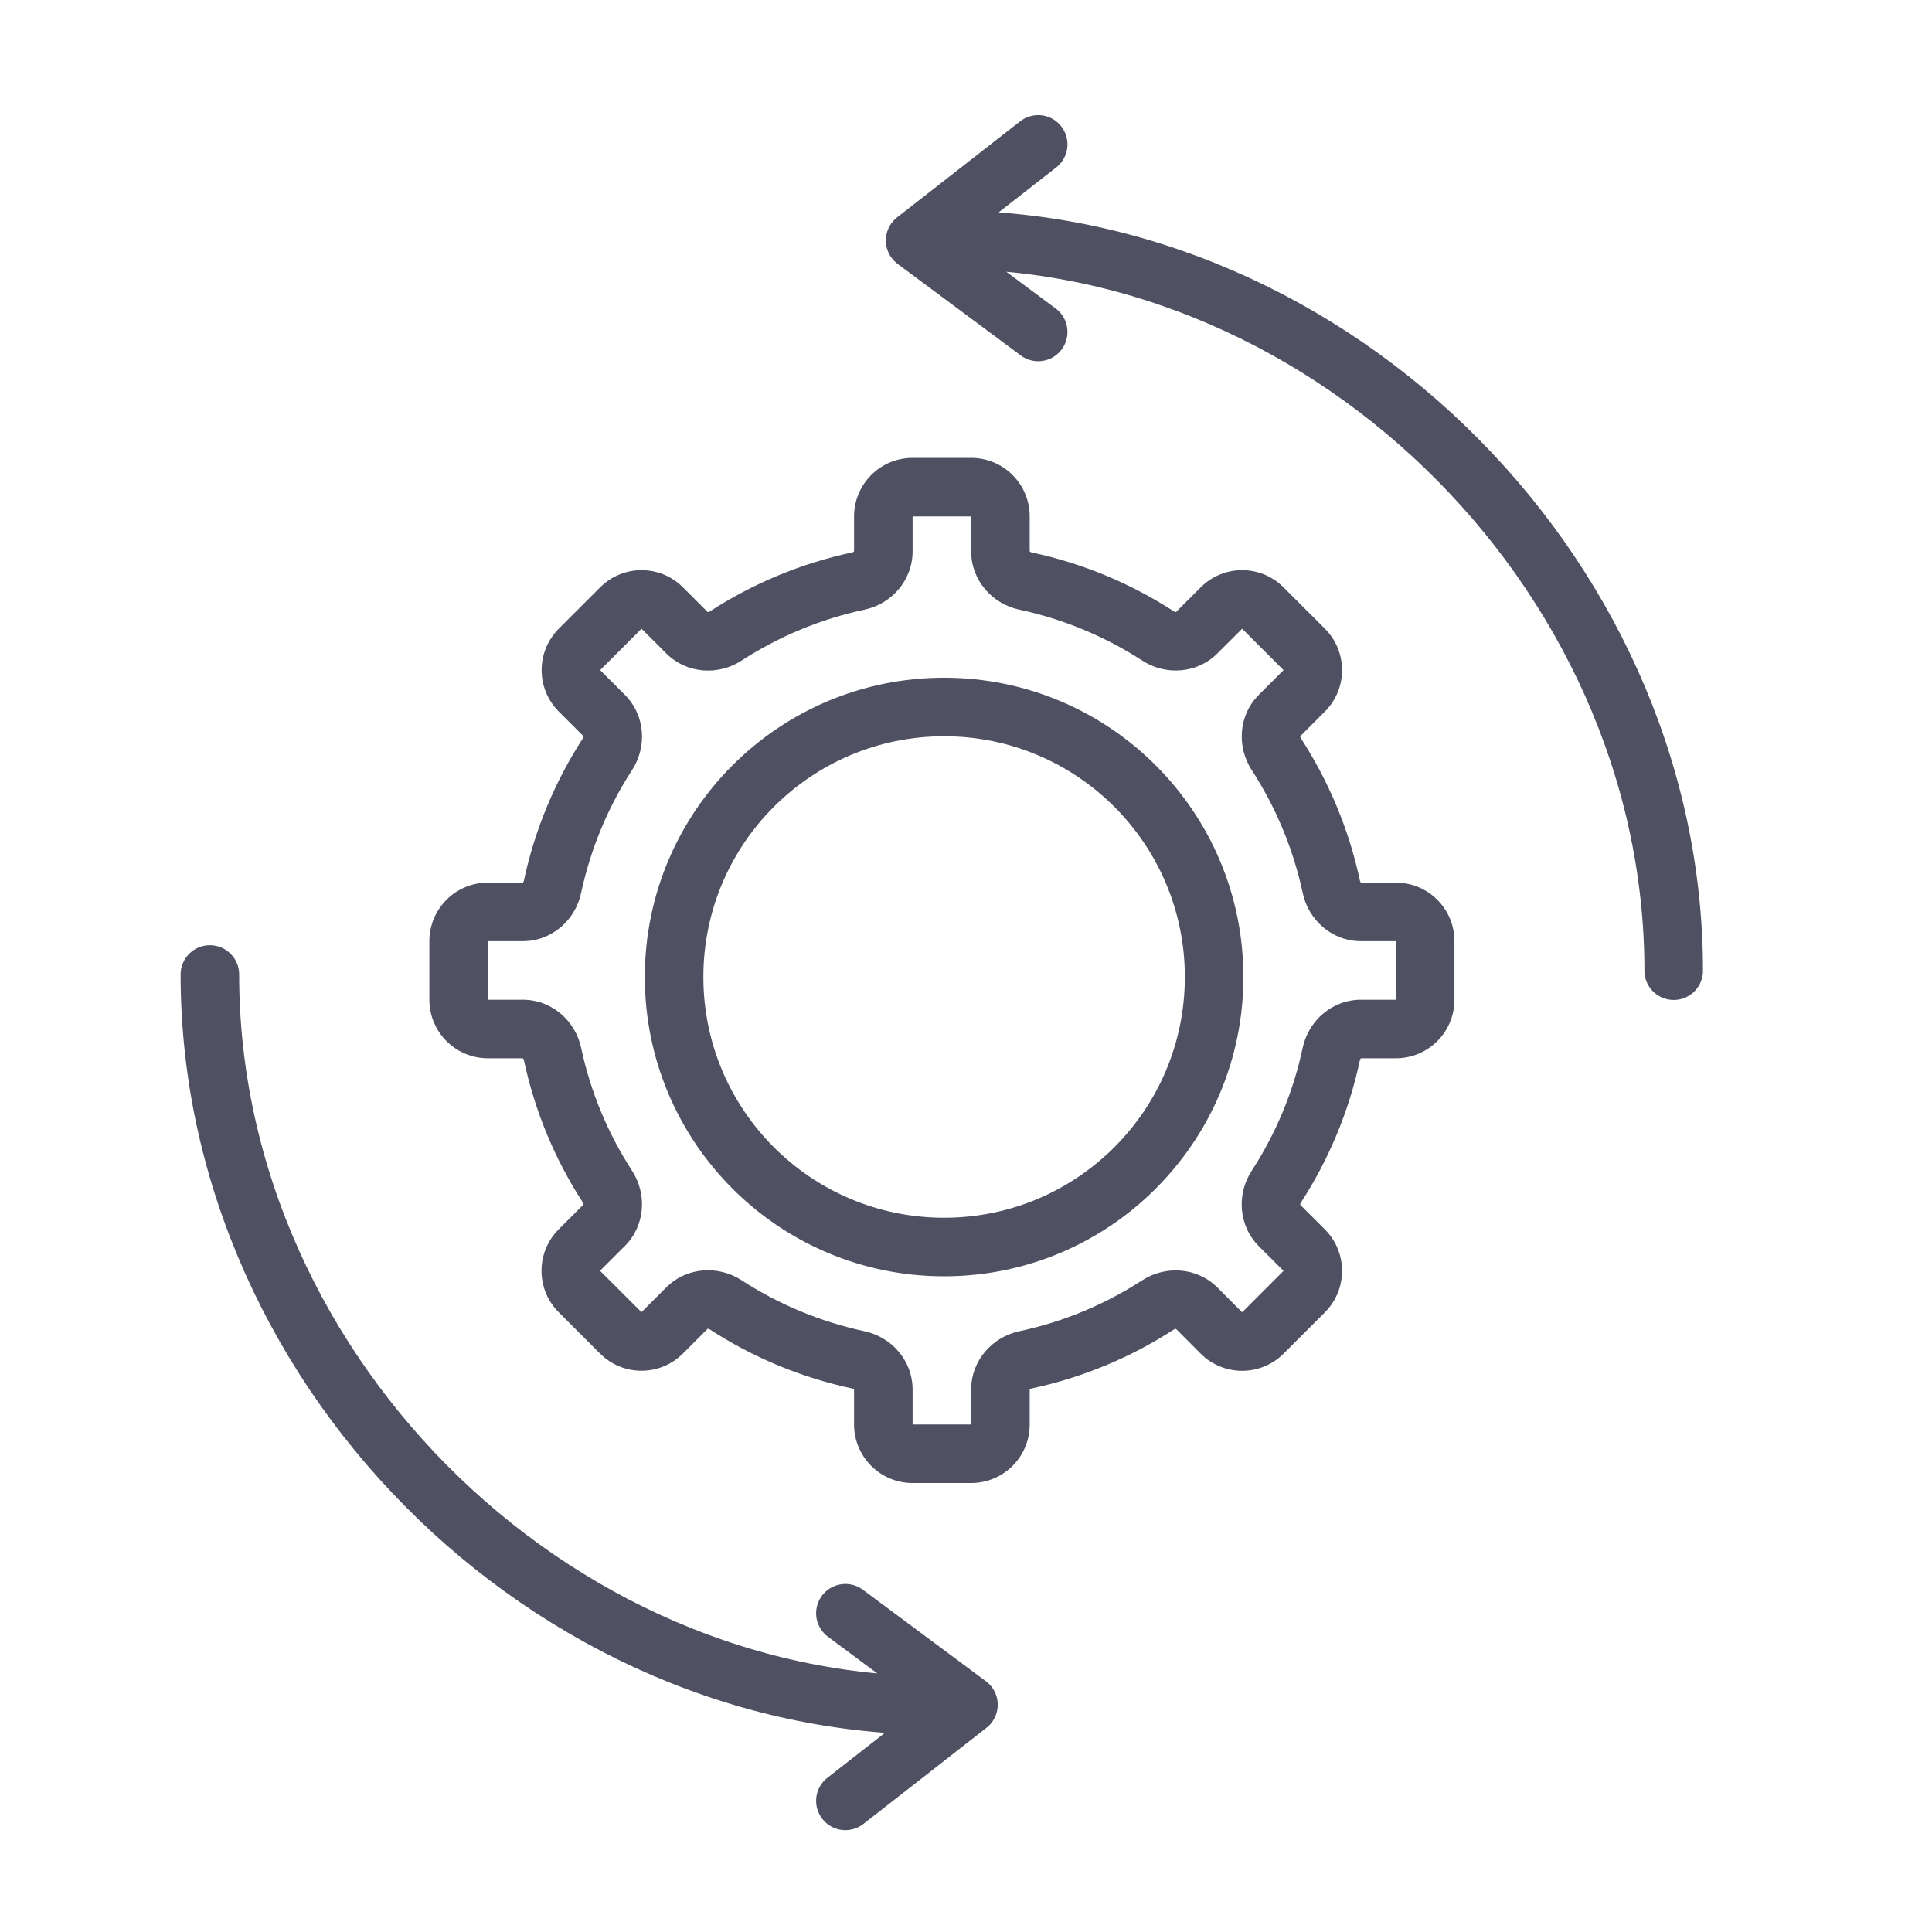 <svg viewBox="0 0 33 33" fill="none" xmlns="http://www.w3.org/2000/svg">
<path d="M28.588 16.58C28.588 9.676 22.484 3.785 15.631 4.107M15.631 4.107L17.733 2.466M15.631 4.107L17.733 5.67M3.585 16.645C3.585 23.549 9.689 29.441 16.542 29.118M16.542 29.118L14.44 30.76M16.542 29.118L14.44 27.555" stroke="#4F5162" stroke-linecap="round" stroke-linejoin="round"/>
<path d="M11.665 10.739L12.019 10.385L11.665 10.739ZM10.251 12.153L10.605 11.8L10.605 11.8L10.251 12.153ZM10.249 20.999L10.603 21.352L10.603 21.352L10.249 20.999ZM11.664 22.413L11.31 22.059L11.31 22.059L11.664 22.413ZM20.51 22.415L20.863 22.061L20.863 22.061L20.51 22.415ZM21.924 21L21.57 21.354L21.57 21.354L21.924 21ZM21.924 12.153L22.277 12.507L22.277 12.507L21.924 12.153ZM20.509 10.739L20.863 11.092L20.509 10.739ZM20.443 10.806L20.089 10.452L20.443 10.806ZM19.784 10.865L20.055 10.445L19.784 10.865ZM20.863 10.385L20.509 10.032L20.863 10.385ZM22.277 11.8L22.631 12.153L22.277 11.8ZM22.277 11.092L22.631 10.739L22.277 11.092ZM21.799 12.879L21.379 13.151L21.799 12.879ZM21.857 12.219L21.504 11.866L21.857 12.219ZM22.741 15.151L23.23 15.047L22.741 15.151ZM24.343 16.076L24.843 16.076L24.343 16.076ZM24.343 17.076L23.843 17.076L24.343 17.076ZM22.74 18.001L22.251 17.897L22.74 18.001ZM22.277 22.061L21.924 21.707L22.277 22.061ZM22.277 21.354L21.924 21.707L22.277 21.354ZM19.782 22.288L20.054 22.707L19.782 22.288ZM20.442 22.347L20.088 22.7L20.442 22.347ZM11.732 22.345L11.379 21.991L11.732 22.345ZM12.392 22.286L12.664 21.866L12.392 22.286ZM10.603 22.767L10.957 22.413L10.603 22.767ZM11.31 22.767L10.957 22.413L11.31 22.767ZM9.896 21.352L9.542 20.999L9.896 21.352ZM9.896 22.059L9.542 22.413L9.896 22.059ZM10.319 12.221L9.965 12.574L10.319 12.221ZM20.863 22.768L20.509 23.122L20.863 22.768ZM21.57 22.768L21.924 23.122L21.57 22.768ZM14.664 9.924L14.559 9.435L14.664 9.924ZM10.605 10.385L10.251 10.032L10.605 10.385ZM17.513 23.228L17.617 23.717L17.513 23.228ZM12.392 10.865L12.664 11.285L12.392 10.865ZM11.733 10.806L11.379 11.16L11.733 10.806ZM21.857 20.933L22.21 20.58L21.857 20.933ZM21.798 20.274L22.217 20.546L21.798 20.274ZM14.664 23.228L14.559 23.717L14.664 23.228ZM17.513 9.924L17.409 10.413L17.513 9.924ZM16.588 8.821V9.321H17.588V8.821H16.588ZM15.588 8.821H16.588V7.821H15.588V8.821ZM15.588 9.321V8.821H14.588V9.321H15.588ZM15.588 9.416V9.321H14.588V9.416H15.588ZM12.664 11.285C13.297 10.875 14.007 10.575 14.768 10.413L14.559 9.435C13.677 9.623 12.853 9.971 12.12 10.446L12.664 11.285ZM11.312 11.092L11.379 11.16L12.086 10.453L12.019 10.385L11.312 11.092ZM10.958 10.739L11.312 11.092L12.019 10.385L11.665 10.032L10.958 10.739ZM10.251 11.446L10.958 10.739L10.251 10.032L9.544 10.739L10.251 11.446ZM10.605 11.8L10.251 11.446L9.544 12.153L9.898 12.507L10.605 11.8ZM10.672 11.867L10.605 11.8L9.898 12.507L9.965 12.574L10.672 11.867ZM9.925 15.255C10.088 14.495 10.387 13.784 10.797 13.152L9.958 12.608C9.483 13.341 9.136 14.164 8.947 15.047L9.925 15.255ZM8.834 16.076H8.928V15.076H8.834V16.076ZM8.334 16.076H8.834V15.076H8.334V16.076ZM8.334 17.076V16.076H7.334V17.076H8.334ZM8.834 17.076H8.334V18.076H8.834V17.076ZM8.928 17.076H8.834V18.076H8.928V17.076ZM10.797 19.999C10.387 19.367 10.088 18.657 9.926 17.897L8.948 18.105C9.136 18.987 9.483 19.811 9.958 20.543L10.797 19.999ZM10.603 21.352L10.672 21.284L9.965 20.577L9.896 20.645L10.603 21.352ZM10.249 21.706L10.603 21.352L9.896 20.645L9.542 20.999L10.249 21.706ZM10.957 22.413L10.249 21.706L9.542 22.413L10.249 23.12L10.957 22.413ZM11.31 22.059L10.957 22.413L11.664 23.12L12.017 22.767L11.31 22.059ZM11.379 21.991L11.31 22.059L12.017 22.767L12.086 22.698L11.379 21.991ZM14.768 22.739C14.007 22.576 13.296 22.277 12.664 21.866L12.12 22.705C12.852 23.181 13.676 23.529 14.559 23.717L14.768 22.739ZM15.588 23.831V23.736H14.588V23.831H15.588ZM15.588 24.331V23.831H14.588V24.331H15.588ZM16.588 24.331H15.588V25.331H16.588V24.331ZM16.588 23.831V24.331H17.588V23.831H16.588ZM16.588 23.736V23.831H17.588V23.736H16.588ZM19.511 21.868C18.879 22.278 18.169 22.577 17.409 22.739L17.617 23.717C18.499 23.529 19.322 23.182 20.054 22.707L19.511 21.868ZM20.863 22.061L20.796 21.993L20.088 22.7L20.156 22.768L20.863 22.061ZM21.217 22.415L20.863 22.061L20.156 22.768L20.509 23.122L21.217 22.415ZM21.924 21.707L21.217 22.415L21.924 23.122L22.631 22.415L21.924 21.707ZM21.57 21.354L21.924 21.707L22.631 21L22.277 20.647L21.57 21.354ZM21.503 21.287L21.57 21.354L22.277 20.647L22.21 20.58L21.503 21.287ZM22.251 17.897C22.089 18.658 21.789 19.369 21.378 20.001L22.217 20.546C22.693 19.813 23.041 18.989 23.229 18.105L22.251 17.897ZM23.343 17.076H23.249V18.076H23.343V17.076ZM23.843 17.076H23.343V18.076H23.843V17.076ZM23.843 16.076L23.843 17.076L24.843 17.076L24.843 16.076L23.843 16.076ZM23.343 16.076H23.843V15.076H23.343V16.076ZM23.249 16.076H23.343V15.076H23.249V16.076ZM21.379 13.151C21.789 13.784 22.089 14.494 22.252 15.255L23.23 15.047C23.041 14.164 22.693 13.34 22.218 12.607L21.379 13.151ZM21.57 11.8L21.504 11.866L22.211 12.573L22.277 12.507L21.57 11.8ZM21.924 11.446L21.57 11.8L22.277 12.507L22.631 12.153L21.924 11.446ZM21.217 10.739L21.924 11.446L22.631 10.739L21.924 10.032L21.217 10.739ZM20.863 11.092L21.217 10.739L20.509 10.032L20.156 10.385L20.863 11.092ZM20.796 11.159L20.863 11.092L20.156 10.385L20.089 10.452L20.796 11.159ZM17.409 10.413C18.169 10.575 18.879 10.874 19.512 11.284L20.055 10.445C19.323 9.97 18.5 9.623 17.617 9.435L17.409 10.413ZM16.588 9.321V9.416H17.588V9.321H16.588ZM20.238 16.688C20.238 18.959 18.397 20.8 16.126 20.8V21.8C18.949 21.8 21.238 19.511 21.238 16.688H20.238ZM16.126 12.576C18.397 12.576 20.238 14.417 20.238 16.688H21.238C21.238 13.864 18.949 11.576 16.126 11.576V12.576ZM12.014 16.688C12.014 14.417 13.855 12.576 16.126 12.576V11.576C13.302 11.576 11.014 13.864 11.014 16.688H12.014ZM16.126 20.8C13.855 20.8 12.014 18.959 12.014 16.688H11.014C11.014 19.511 13.302 21.8 16.126 21.8V20.8ZM20.089 10.452C20.089 10.452 20.089 10.452 20.089 10.452C20.089 10.452 20.087 10.453 20.084 10.453C20.077 10.454 20.066 10.452 20.055 10.445L19.512 11.284C19.901 11.537 20.441 11.514 20.796 11.159L20.089 10.452ZM21.924 10.032C21.533 9.641 20.9 9.641 20.509 10.032L21.217 10.739L21.217 10.739L21.924 10.032ZM22.631 12.153C23.021 11.763 23.021 11.129 22.631 10.739L21.924 11.446L21.924 11.446L22.631 12.153ZM22.218 12.607C22.211 12.596 22.209 12.586 22.21 12.578C22.21 12.575 22.211 12.573 22.211 12.573C22.211 12.573 22.211 12.573 22.211 12.573L21.504 11.866C21.148 12.221 21.126 12.761 21.379 13.151L22.218 12.607ZM23.249 15.076C23.248 15.076 23.249 15.076 23.249 15.076C23.248 15.076 23.247 15.075 23.244 15.073C23.238 15.068 23.232 15.059 23.23 15.047L22.252 15.255C22.348 15.71 22.746 16.076 23.249 16.076V15.076ZM24.843 16.076C24.843 15.524 24.396 15.076 23.843 15.076V16.076L23.843 16.076L24.843 16.076ZM23.843 18.076C24.396 18.076 24.843 17.628 24.843 17.076L23.843 17.076L23.843 17.076V18.076ZM23.229 18.105C23.232 18.093 23.238 18.084 23.244 18.079C23.247 18.077 23.248 18.076 23.249 18.076C23.249 18.076 23.248 18.076 23.249 18.076V17.076C22.746 17.076 22.348 17.442 22.251 17.897L23.229 18.105ZM22.631 22.415C23.021 22.024 23.021 21.391 22.631 21L21.924 21.707L21.924 21.707L22.631 22.415ZM20.054 22.707C20.065 22.7 20.076 22.699 20.083 22.699C20.086 22.7 20.088 22.7 20.088 22.7C20.088 22.7 20.088 22.7 20.088 22.7L20.796 21.993C20.44 21.638 19.9 21.616 19.511 21.868L20.054 22.707ZM16.588 25.331C17.141 25.331 17.588 24.883 17.588 24.331H16.588V25.331ZM12.086 22.698C12.086 22.698 12.085 22.698 12.085 22.698C12.086 22.698 12.088 22.698 12.091 22.697C12.098 22.697 12.109 22.698 12.12 22.705L12.664 21.866C12.274 21.613 11.734 21.636 11.379 21.991L12.086 22.698ZM10.249 23.12C10.64 23.511 11.273 23.511 11.664 23.12L10.957 22.413L10.957 22.413L10.249 23.12ZM9.542 20.999C9.152 21.389 9.152 22.023 9.542 22.413L10.249 21.706L10.249 21.706L9.542 20.999ZM9.958 20.543C9.965 20.553 9.966 20.564 9.966 20.571C9.965 20.575 9.965 20.576 9.965 20.577C9.965 20.577 9.965 20.576 9.965 20.577L10.672 21.284C11.027 20.928 11.05 20.389 10.797 19.999L9.958 20.543ZM7.334 17.076C7.334 17.628 7.781 18.076 8.334 18.076V17.076H7.334ZM9.965 12.574C9.965 12.574 9.965 12.574 9.965 12.574C9.965 12.574 9.966 12.576 9.966 12.579C9.967 12.587 9.965 12.598 9.958 12.608L10.797 13.152C11.05 12.762 11.028 12.223 10.672 11.867L9.965 12.574ZM20.509 23.122C20.9 23.512 21.533 23.512 21.924 23.122L21.217 22.415L21.217 22.415L20.509 23.122ZM9.544 10.739C9.154 11.13 9.154 11.762 9.544 12.153L10.251 11.446L10.251 11.446L9.544 10.739ZM14.588 9.416C14.588 9.416 14.588 9.416 14.588 9.416C14.588 9.416 14.588 9.418 14.585 9.42C14.581 9.426 14.572 9.432 14.559 9.435L14.768 10.413C15.222 10.316 15.588 9.919 15.588 9.416H14.588ZM11.665 10.032C11.275 9.641 10.642 9.641 10.251 10.032L10.958 10.739L10.958 10.739L11.665 10.032ZM8.334 15.076C7.781 15.076 7.334 15.524 7.334 16.076H8.334V16.076V15.076ZM14.588 24.331C14.588 24.883 15.036 25.331 15.588 25.331V24.331H15.588H14.588ZM15.588 7.821C15.036 7.821 14.588 8.269 14.588 8.821H15.588V7.821ZM8.928 18.076C8.929 18.076 8.928 18.076 8.928 18.076C8.929 18.076 8.93 18.077 8.933 18.079C8.939 18.084 8.945 18.093 8.948 18.105L9.926 17.897C9.829 17.442 9.431 17.076 8.928 17.076V18.076ZM17.588 23.736C17.588 23.736 17.588 23.736 17.588 23.736C17.588 23.736 17.589 23.734 17.591 23.732C17.596 23.726 17.605 23.719 17.617 23.717L17.409 22.739C16.955 22.836 16.588 23.233 16.588 23.736H17.588ZM12.12 10.446C12.11 10.453 12.099 10.454 12.092 10.454C12.088 10.454 12.087 10.453 12.086 10.453C12.086 10.453 12.086 10.453 12.086 10.453L11.379 11.16C11.735 11.515 12.275 11.538 12.664 11.285L12.12 10.446ZM22.21 20.58C22.21 20.58 22.21 20.58 22.21 20.58C22.21 20.579 22.209 20.578 22.209 20.574C22.209 20.567 22.21 20.556 22.217 20.546L21.378 20.001C21.125 20.391 21.148 20.931 21.503 21.287L22.21 20.58ZM8.947 15.047C8.945 15.059 8.938 15.068 8.933 15.073C8.93 15.075 8.928 15.076 8.928 15.076C8.928 15.076 8.928 15.076 8.928 15.076V16.076C9.431 16.076 9.829 15.71 9.925 15.255L8.947 15.047ZM14.559 23.717C14.572 23.719 14.581 23.726 14.585 23.731C14.588 23.734 14.588 23.736 14.588 23.736C14.588 23.736 14.588 23.736 14.588 23.736H15.588C15.588 23.233 15.222 22.836 14.768 22.739L14.559 23.717ZM17.617 9.435C17.605 9.432 17.596 9.426 17.591 9.42C17.589 9.418 17.588 9.416 17.588 9.416C17.588 9.416 17.588 9.416 17.588 9.416H16.588C16.588 9.919 16.955 10.316 17.409 10.413L17.617 9.435ZM17.588 8.821C17.588 8.269 17.141 7.821 16.588 7.821V8.821V8.821H17.588Z" fill="#4F5162"/>
</svg>
